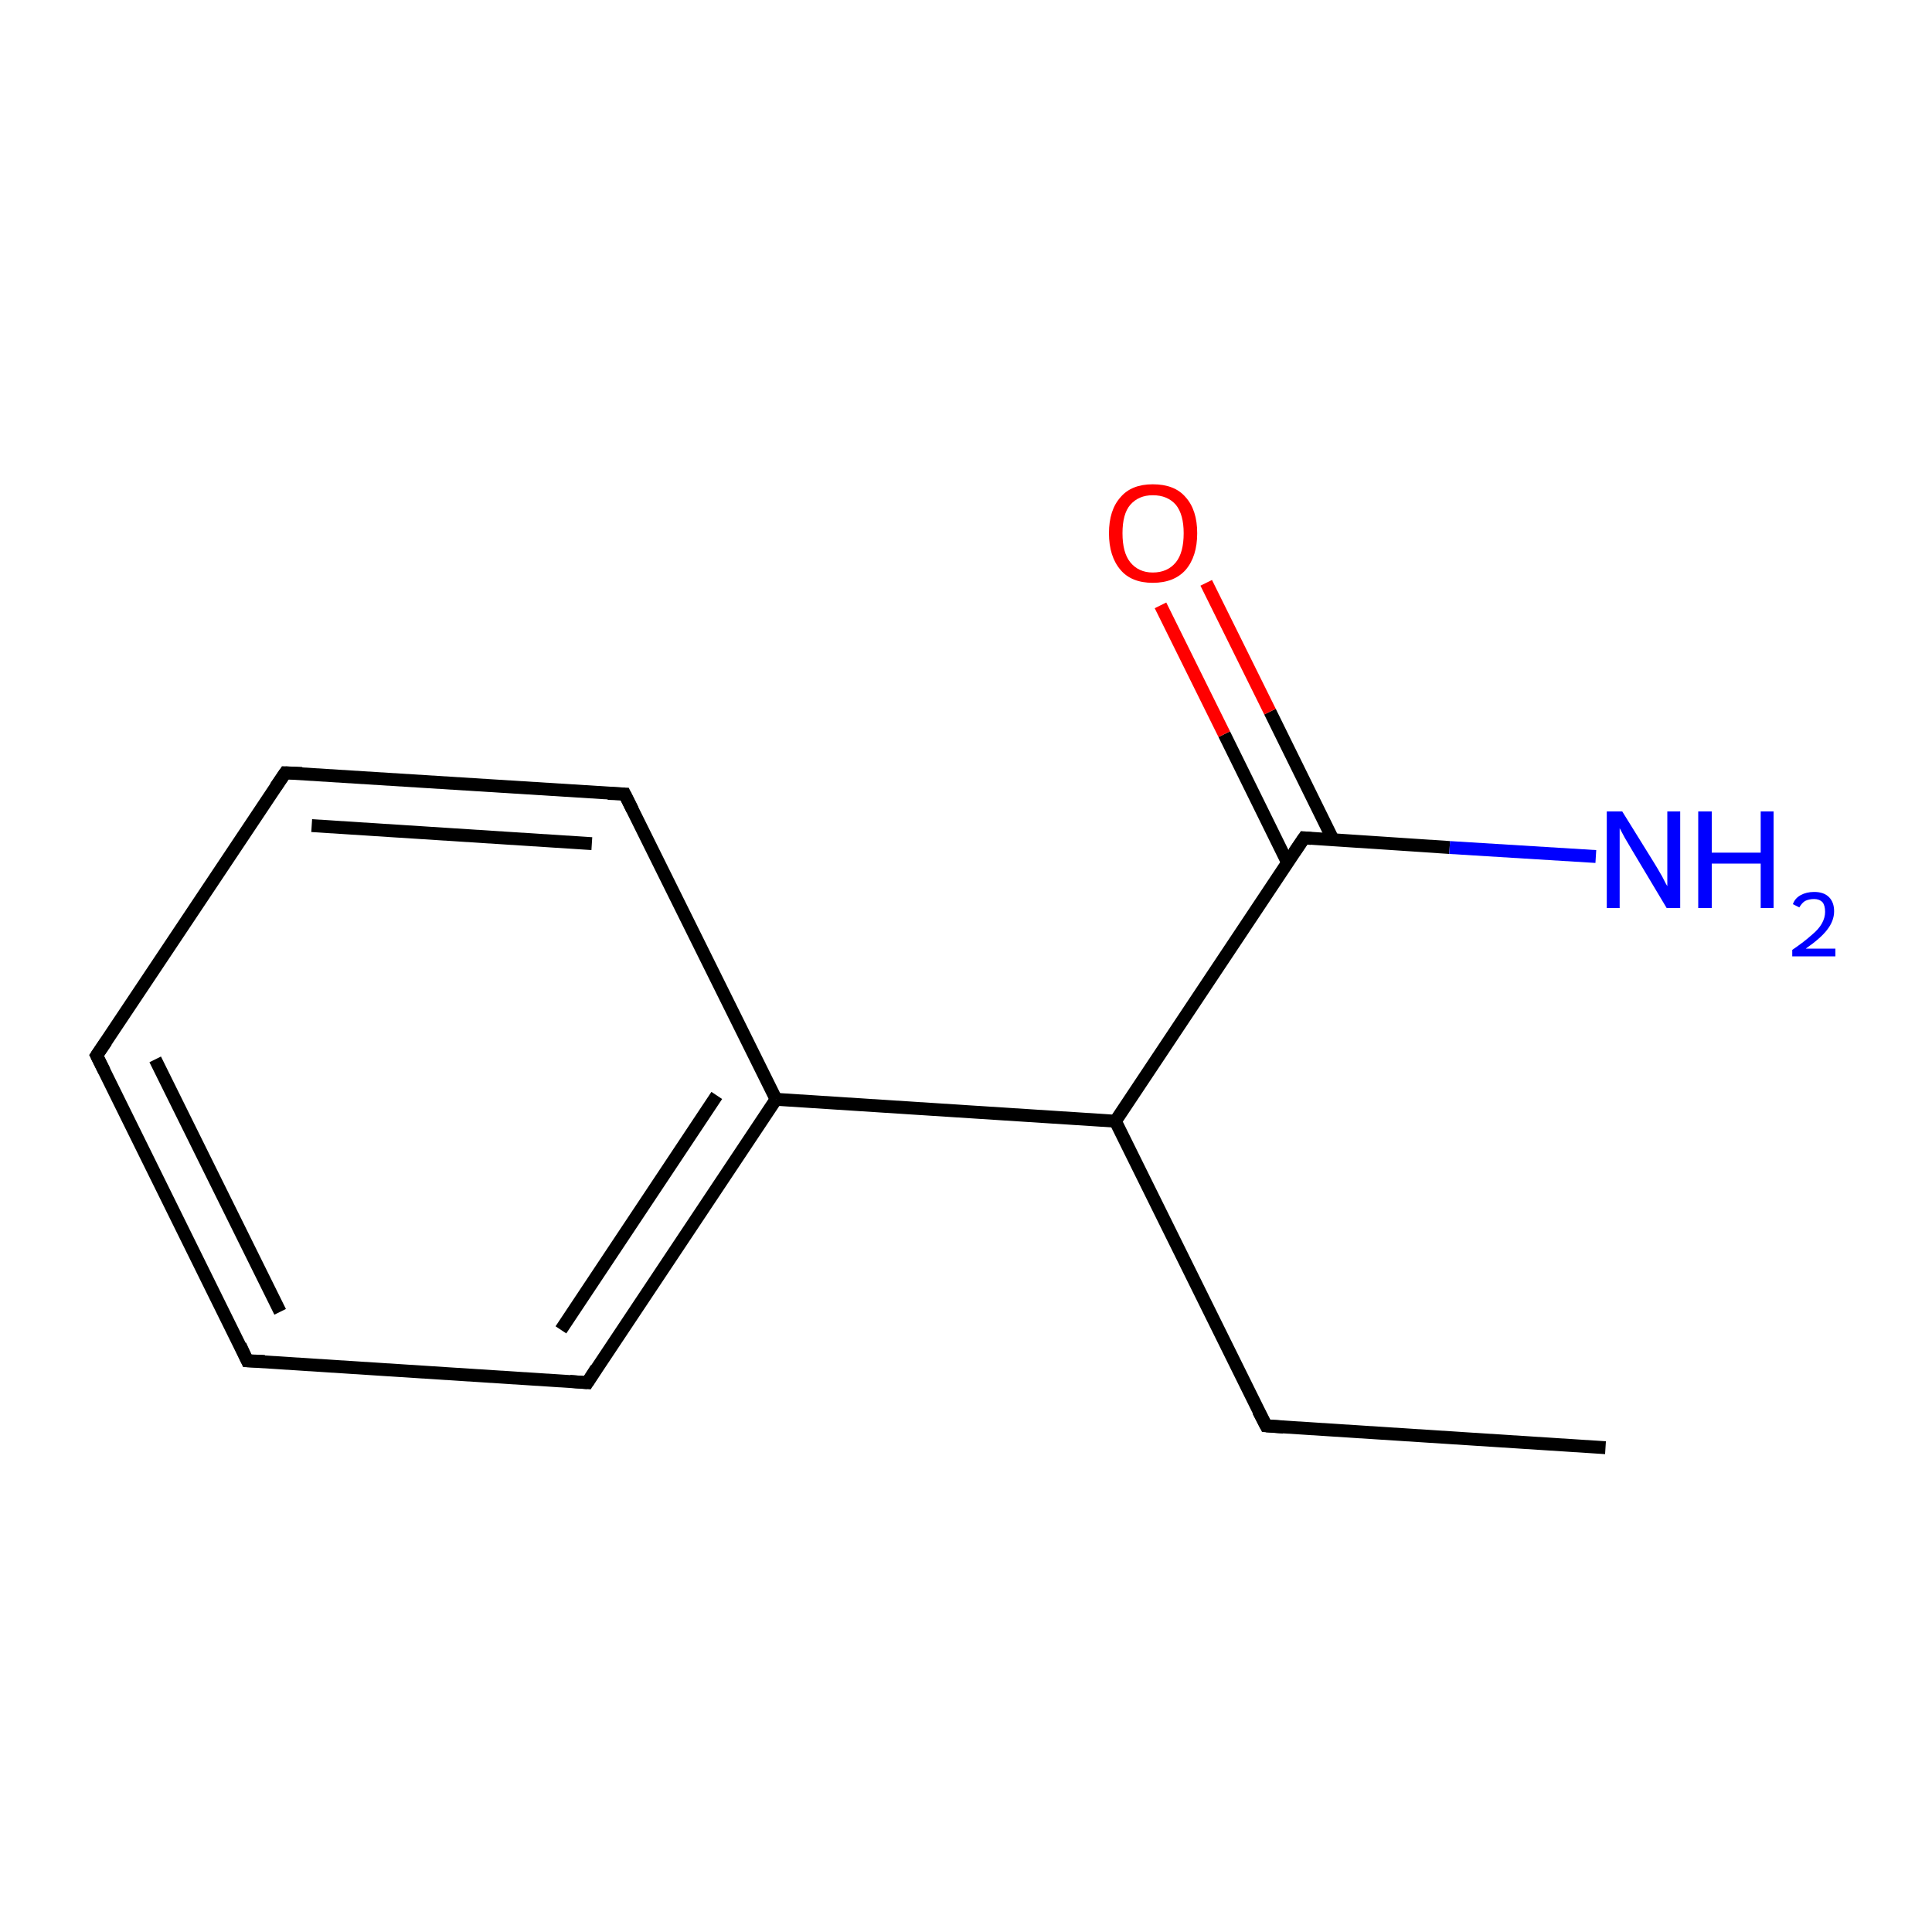 <?xml version='1.0' encoding='iso-8859-1'?>
<svg version='1.1' baseProfile='full'
              xmlns='http://www.w3.org/2000/svg'
                      xmlns:rdkit='http://www.rdkit.org/xml'
                      xmlns:xlink='http://www.w3.org/1999/xlink'
                  xml:space='preserve'
width='300px' height='300px' viewBox='0 0 300 300'>
<!-- END OF HEADER -->
<rect style='opacity:1.0;fill:#FFFFFF;stroke:none' width='300.0' height='300.0' x='0.0' y='0.0'> </rect>
<path class='bond-0 atom-0 atom-1' d='M 249.3,224.8 L 196.6,221.4' style='fill:none;fill-rule:evenodd;stroke:#000000;stroke-width:2.0px;stroke-linecap:butt;stroke-linejoin:miter;stroke-opacity:1' />
<path class='bond-1 atom-1 atom-2' d='M 196.6,221.4 L 173.2,174.1' style='fill:none;fill-rule:evenodd;stroke:#000000;stroke-width:2.0px;stroke-linecap:butt;stroke-linejoin:miter;stroke-opacity:1' />
<path class='bond-2 atom-2 atom-3' d='M 173.2,174.1 L 202.5,130.1' style='fill:none;fill-rule:evenodd;stroke:#000000;stroke-width:2.0px;stroke-linecap:butt;stroke-linejoin:miter;stroke-opacity:1' />
<path class='bond-3 atom-3 atom-4' d='M 202.5,130.1 L 225.1,131.6' style='fill:none;fill-rule:evenodd;stroke:#000000;stroke-width:2.0px;stroke-linecap:butt;stroke-linejoin:miter;stroke-opacity:1' />
<path class='bond-3 atom-3 atom-4' d='M 225.1,131.6 L 247.8,133.0' style='fill:none;fill-rule:evenodd;stroke:#0000FF;stroke-width:2.0px;stroke-linecap:butt;stroke-linejoin:miter;stroke-opacity:1' />
<path class='bond-4 atom-3 atom-5' d='M 207.0,130.4 L 197.2,110.5' style='fill:none;fill-rule:evenodd;stroke:#000000;stroke-width:2.0px;stroke-linecap:butt;stroke-linejoin:miter;stroke-opacity:1' />
<path class='bond-4 atom-3 atom-5' d='M 197.2,110.5 L 187.3,90.5' style='fill:none;fill-rule:evenodd;stroke:#FF0000;stroke-width:2.0px;stroke-linecap:butt;stroke-linejoin:miter;stroke-opacity:1' />
<path class='bond-4 atom-3 atom-5' d='M 199.9,133.9 L 190.1,114.0' style='fill:none;fill-rule:evenodd;stroke:#000000;stroke-width:2.0px;stroke-linecap:butt;stroke-linejoin:miter;stroke-opacity:1' />
<path class='bond-4 atom-3 atom-5' d='M 190.1,114.0 L 180.2,94.0' style='fill:none;fill-rule:evenodd;stroke:#FF0000;stroke-width:2.0px;stroke-linecap:butt;stroke-linejoin:miter;stroke-opacity:1' />
<path class='bond-5 atom-2 atom-6' d='M 173.2,174.1 L 120.5,170.7' style='fill:none;fill-rule:evenodd;stroke:#000000;stroke-width:2.0px;stroke-linecap:butt;stroke-linejoin:miter;stroke-opacity:1' />
<path class='bond-6 atom-6 atom-7' d='M 120.5,170.7 L 91.2,214.7' style='fill:none;fill-rule:evenodd;stroke:#000000;stroke-width:2.0px;stroke-linecap:butt;stroke-linejoin:miter;stroke-opacity:1' />
<path class='bond-6 atom-6 atom-7' d='M 111.3,170.1 L 87.1,206.5' style='fill:none;fill-rule:evenodd;stroke:#000000;stroke-width:2.0px;stroke-linecap:butt;stroke-linejoin:miter;stroke-opacity:1' />
<path class='bond-7 atom-7 atom-8' d='M 91.2,214.7 L 38.4,211.3' style='fill:none;fill-rule:evenodd;stroke:#000000;stroke-width:2.0px;stroke-linecap:butt;stroke-linejoin:miter;stroke-opacity:1' />
<path class='bond-8 atom-8 atom-9' d='M 38.4,211.3 L 15.0,163.9' style='fill:none;fill-rule:evenodd;stroke:#000000;stroke-width:2.0px;stroke-linecap:butt;stroke-linejoin:miter;stroke-opacity:1' />
<path class='bond-8 atom-8 atom-9' d='M 43.5,203.7 L 24.1,164.5' style='fill:none;fill-rule:evenodd;stroke:#000000;stroke-width:2.0px;stroke-linecap:butt;stroke-linejoin:miter;stroke-opacity:1' />
<path class='bond-9 atom-9 atom-10' d='M 15.0,163.9 L 44.3,120.0' style='fill:none;fill-rule:evenodd;stroke:#000000;stroke-width:2.0px;stroke-linecap:butt;stroke-linejoin:miter;stroke-opacity:1' />
<path class='bond-10 atom-10 atom-11' d='M 44.3,120.0 L 97.0,123.3' style='fill:none;fill-rule:evenodd;stroke:#000000;stroke-width:2.0px;stroke-linecap:butt;stroke-linejoin:miter;stroke-opacity:1' />
<path class='bond-10 atom-10 atom-11' d='M 48.4,128.2 L 91.9,131.0' style='fill:none;fill-rule:evenodd;stroke:#000000;stroke-width:2.0px;stroke-linecap:butt;stroke-linejoin:miter;stroke-opacity:1' />
<path class='bond-11 atom-11 atom-6' d='M 97.0,123.3 L 120.5,170.7' style='fill:none;fill-rule:evenodd;stroke:#000000;stroke-width:2.0px;stroke-linecap:butt;stroke-linejoin:miter;stroke-opacity:1' />
<path d='M 199.3,221.6 L 196.6,221.4 L 195.4,219.1' style='fill:none;stroke:#000000;stroke-width:2.0px;stroke-linecap:butt;stroke-linejoin:miter;stroke-miterlimit:10;stroke-opacity:1;' />
<path d='M 201.0,132.3 L 202.5,130.1 L 203.6,130.2' style='fill:none;stroke:#000000;stroke-width:2.0px;stroke-linecap:butt;stroke-linejoin:miter;stroke-miterlimit:10;stroke-opacity:1;' />
<path d='M 92.6,212.5 L 91.2,214.7 L 88.5,214.5' style='fill:none;stroke:#000000;stroke-width:2.0px;stroke-linecap:butt;stroke-linejoin:miter;stroke-miterlimit:10;stroke-opacity:1;' />
<path d='M 41.1,211.4 L 38.4,211.3 L 37.3,208.9' style='fill:none;stroke:#000000;stroke-width:2.0px;stroke-linecap:butt;stroke-linejoin:miter;stroke-miterlimit:10;stroke-opacity:1;' />
<path d='M 16.2,166.3 L 15.0,163.9 L 16.5,161.7' style='fill:none;stroke:#000000;stroke-width:2.0px;stroke-linecap:butt;stroke-linejoin:miter;stroke-miterlimit:10;stroke-opacity:1;' />
<path d='M 42.8,122.2 L 44.3,120.0 L 46.9,120.1' style='fill:none;stroke:#000000;stroke-width:2.0px;stroke-linecap:butt;stroke-linejoin:miter;stroke-miterlimit:10;stroke-opacity:1;' />
<path d='M 94.4,123.2 L 97.0,123.3 L 98.2,125.7' style='fill:none;stroke:#000000;stroke-width:2.0px;stroke-linecap:butt;stroke-linejoin:miter;stroke-miterlimit:10;stroke-opacity:1;' />
<path class='atom-4' d='M 251.9 126.0
L 256.8 133.9
Q 257.3 134.7, 258.1 136.1
Q 258.8 137.5, 258.9 137.6
L 258.9 126.0
L 260.9 126.0
L 260.9 141.0
L 258.8 141.0
L 253.6 132.3
Q 253.0 131.3, 252.3 130.1
Q 251.7 129.0, 251.5 128.6
L 251.5 141.0
L 249.5 141.0
L 249.5 126.0
L 251.9 126.0
' fill='#0000FF'/>
<path class='atom-4' d='M 263.7 126.0
L 265.8 126.0
L 265.8 132.4
L 273.4 132.4
L 273.4 126.0
L 275.4 126.0
L 275.4 141.0
L 273.4 141.0
L 273.4 134.1
L 265.8 134.1
L 265.8 141.0
L 263.7 141.0
L 263.7 126.0
' fill='#0000FF'/>
<path class='atom-4' d='M 278.4 140.4
Q 278.7 139.5, 279.6 139.0
Q 280.5 138.5, 281.7 138.5
Q 283.2 138.5, 284.0 139.3
Q 284.8 140.1, 284.8 141.5
Q 284.8 143.0, 283.7 144.4
Q 282.7 145.7, 280.4 147.3
L 285.0 147.3
L 285.0 148.5
L 278.3 148.5
L 278.3 147.5
Q 280.2 146.2, 281.3 145.2
Q 282.4 144.3, 282.9 143.4
Q 283.4 142.5, 283.4 141.6
Q 283.4 140.6, 283.0 140.1
Q 282.5 139.6, 281.7 139.6
Q 280.9 139.6, 280.3 139.9
Q 279.8 140.2, 279.4 140.9
L 278.4 140.4
' fill='#0000FF'/>
<path class='atom-5' d='M 172.2 82.8
Q 172.2 79.2, 174.0 77.2
Q 175.7 75.2, 179.0 75.2
Q 182.4 75.2, 184.1 77.2
Q 185.9 79.2, 185.9 82.8
Q 185.9 86.4, 184.1 88.5
Q 182.3 90.5, 179.0 90.5
Q 175.7 90.5, 174.0 88.5
Q 172.2 86.4, 172.2 82.8
M 179.0 88.9
Q 181.3 88.9, 182.6 87.3
Q 183.8 85.8, 183.8 82.8
Q 183.8 79.9, 182.6 78.4
Q 181.3 76.9, 179.0 76.9
Q 176.8 76.9, 175.5 78.4
Q 174.3 79.8, 174.3 82.8
Q 174.3 85.8, 175.5 87.3
Q 176.8 88.9, 179.0 88.9
' fill='#FF0000'/>
</svg>
